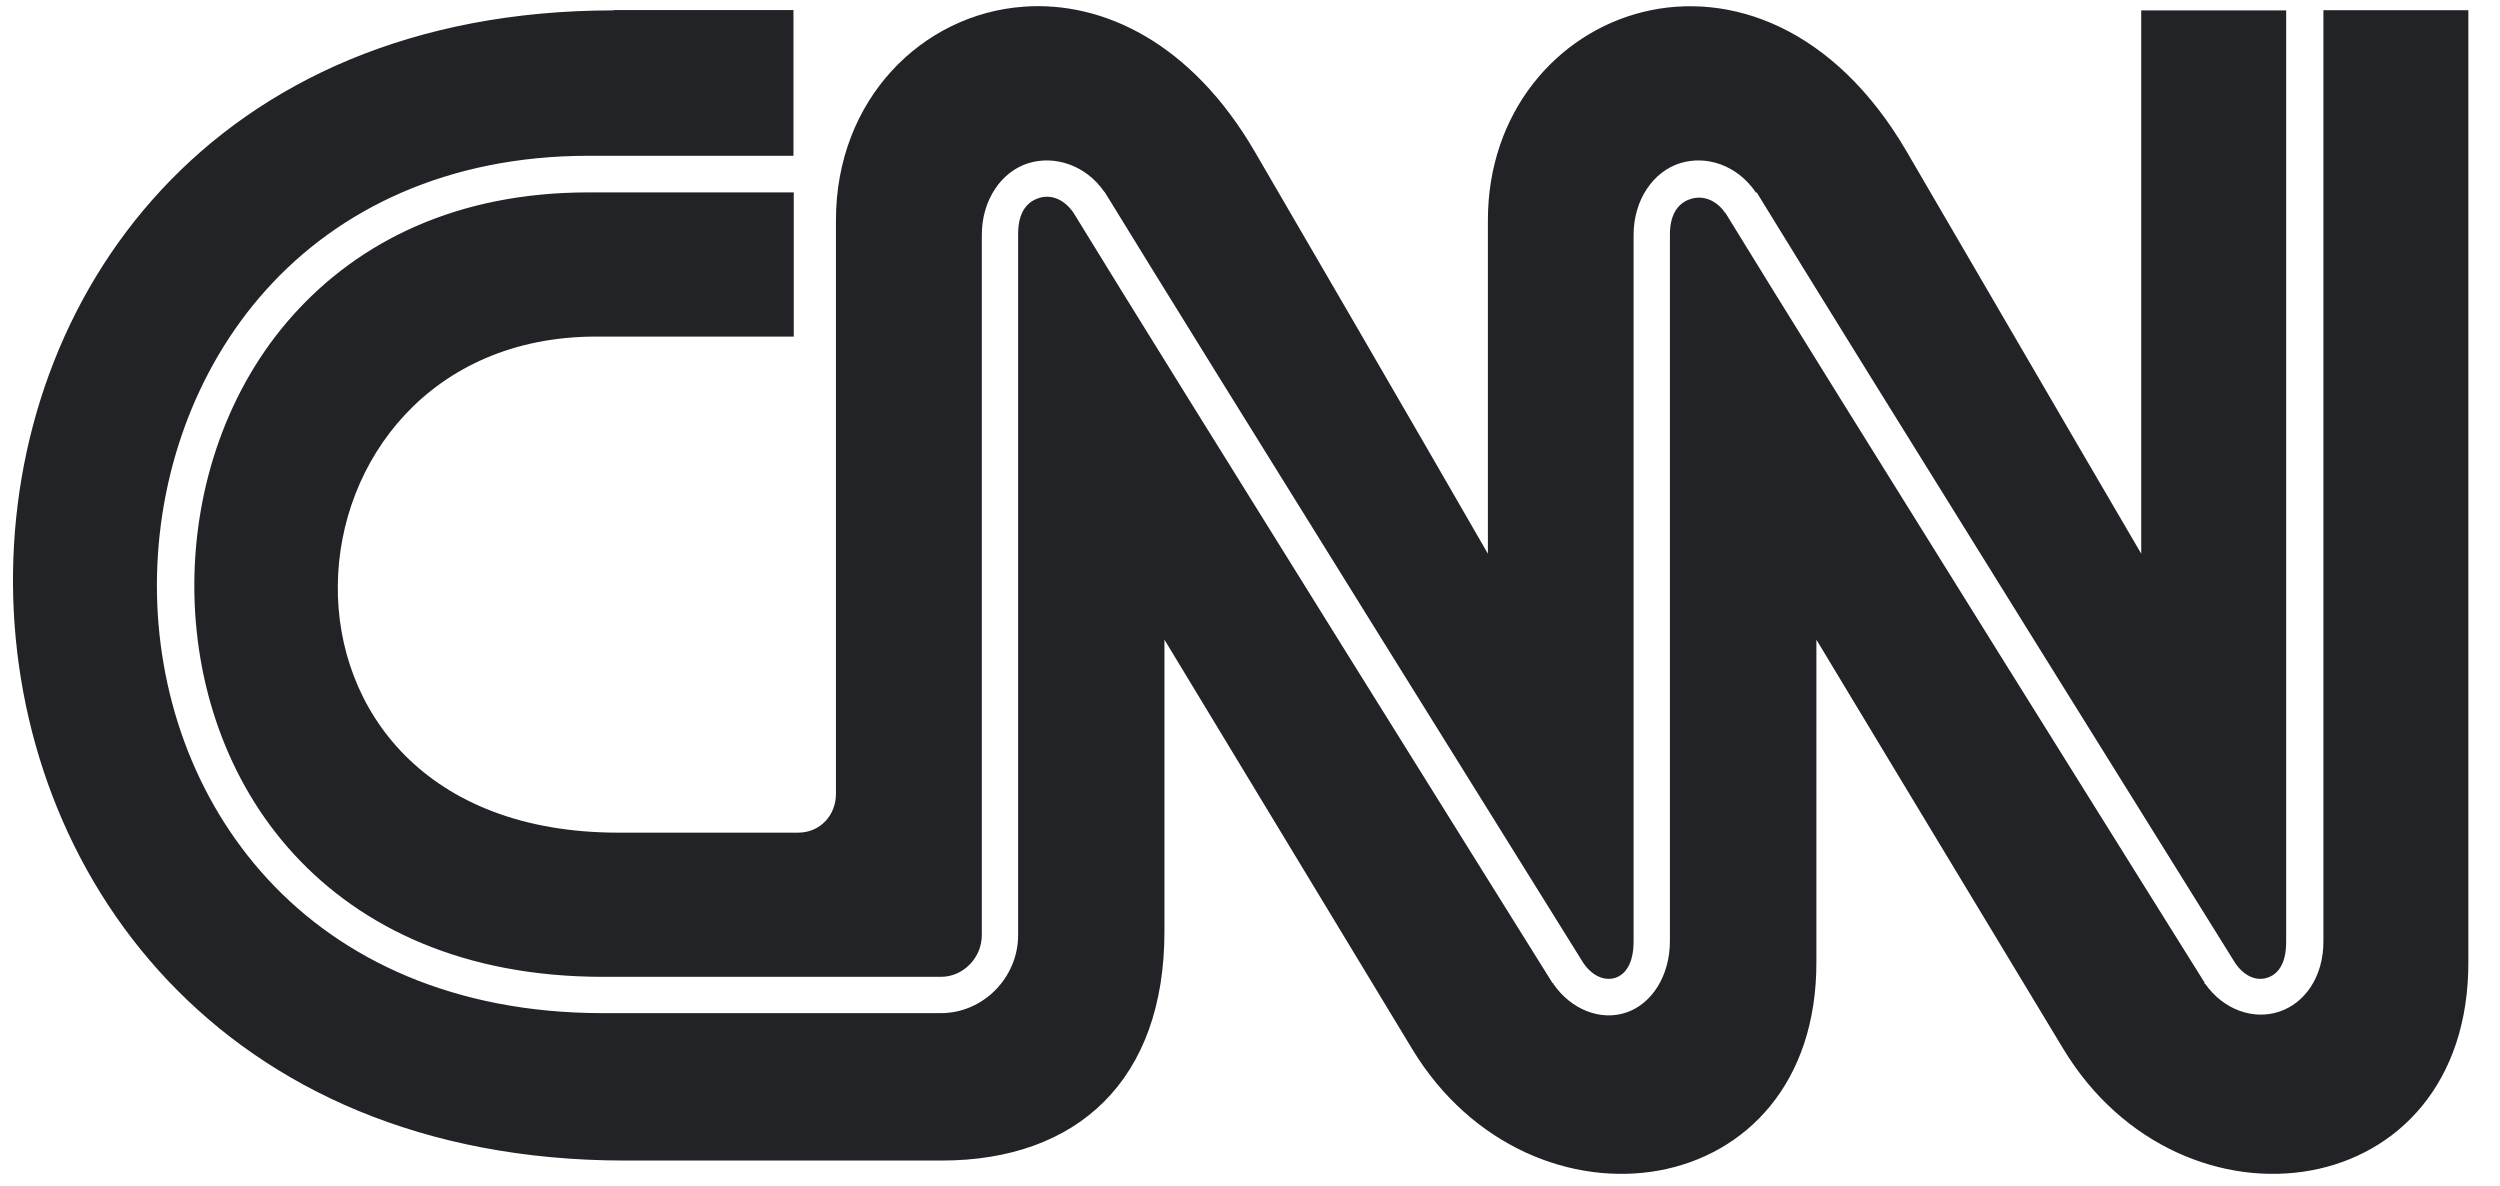 <?xml version="1.0" standalone="no"?><!DOCTYPE svg PUBLIC "-//W3C//DTD SVG 1.1//EN" "http://www.w3.org/Graphics/SVG/1.1/DTD/svg11.dtd"><svg t="1634137580141" class="icon" viewBox="0 0 2158 1024" version="1.1" xmlns="http://www.w3.org/2000/svg" p-id="1836" xmlns:xlink="http://www.w3.org/1999/xlink" width="632.227" height="300"><defs><style type="text/css">@font-face { font-family: MR-Camphor; font-weight: 400; font-style: normal; src: url("chrome-extension://knjbgabkeojmfdhindppcmhhfiembkeb/public/Camphor W04 Regular.ttf") format("truetype"); }
@font-face { font-family: MR-Camphor; font-weight: 400; font-style: italic; src: url("chrome-extension://knjbgabkeojmfdhindppcmhhfiembkeb/public/Camphor W04 Regular.ttf") format("truetype"); }
@font-face { font-family: MR-Camphor; font-weight: 700; font-style: normal; src: url("chrome-extension://knjbgabkeojmfdhindppcmhhfiembkeb/public/Camphor-Bold.ttf") format("truetype"); }
@font-face { font-family: MR-Camphor; font-weight: 700; font-style: italic; src: url("chrome-extension://knjbgabkeojmfdhindppcmhhfiembkeb/public/Camphor-Bold.ttf") format("truetype"); }
@font-face { font-family: MR-Camphor; font-weight: 900; font-style: normal; src: url("chrome-extension://knjbgabkeojmfdhindppcmhhfiembkeb/public/Camphor-Heavy.ttf") format("truetype"); }
@font-face { font-family: MR-Camphor; font-weight: 900; font-style: italic; src: url("chrome-extension://knjbgabkeojmfdhindppcmhhfiembkeb/public/Camphor-Heavy.ttf") format("truetype"); }
@font-face { font-family: MR-Bookerly; font-weight: 400; src: url("chrome-extension://knjbgabkeojmfdhindppcmhhfiembkeb/public/Bookerly-Regular.ttf") format("truetype"); }
</style></defs><path d="M883.764 5.762c-87.793 6.241-162.178 80.093-162.178 184.224v495.426c0 17.925-13.281 33.337-32.676 33.337H534.177c-334.974 0.394-305.227-427.688-20.055-428.22H685.182V166.076H507.881c-113.568 0-197.783 42.379-254.625 105.601-56.843 63.222-85.397 148.364-85.525 233.228-0.138 84.875 28.011 169.484 86.196 232.706 58.174 63.084 146.106 105.591 266.565 105.591h291.817c19.256 0 35.19-16.604 35.19-35.861v-604.212c-0.128-31.068 17.403-55.245 40.249-62.285 22.846-7.04 49.675 1.864 65.352 24.571l0.66 0.66C1036.761 301.818 1366.292 830.453 1366.825 831.39c9.032 12.887 19.789 15.145 27.628 12.621 7.839-2.663 15.806-11.162 15.667-32.144V203.14c-0.128-31.079 17.403-55.256 40.249-62.306 22.846-7.029 49.014 1.875 64.82 24.582v0.66h1.193c83.011 135.743 412.543 664.377 413.075 665.304 8.893 12.749 19.384 15.273 27.628 12.621 8.233-2.663 16.466-10.629 16.338-31.483V8.957h-125.124v468.991s-74.64-127.51-202.416-347.062c-125.252-215.037-361.537-126.051-361.537 59.111v287.951s-73.319-127.51-201.234-347.062C1028.4 36.841 952.035 0.841 883.764 5.751z m-353.975 3.195c-696.383 0-689.598 992.301 9.436 992.833h273.477c117.551 0 192.596-69.602 192.457-198.038v-251.569s153.54 253.827 213.844 353.314c102.268 169.079 349.587 135.743 348.916-75.449V552.194s153.018 253.816 213.184 353.304c102.268 169.079 350.247 135.743 349.587-75.449V8.819h-125.124v803.571c0.138 30.812-16.061 53.658-38.385 60.964-22.313 7.306-47.939-1.864-63.478-23.911h-0.671v-1.193s-329.659-527.165-413.735-664.644c-0.266-0.256-0.405 0.266-0.671 0-0.128 0 0.138-0.66 0-0.66-8.627-11.556-19.789-14.08-28.948-11.29-9.436 2.918-18.33 11.023-18.202 31.483v608.579c0.138 30.685-15.667 54.851-37.714 62.306-22.047 7.434-47.417-2.396-62.828-24.582v-0.66h-0.66S1010.336 320.553 926.526 183.479c-8.765-12.483-20.055-15.539-29.481-12.621-9.426 2.929-18.33 11.023-18.202 31.483V807.213c0 36.649-30.141 67.333-66.673 67.333H520.363c-128.042 0-225.134-46.085-289.283-115.687-64.16-69.602-95.771-161.911-95.643-254.082 0.138-92.054 31.75-185.023 94.312-254.625 62.562-69.591 156.458-115.56 277.865-115.687h177.312V8.68H529.662z" fill="#222326" p-id="1837"></path></svg>